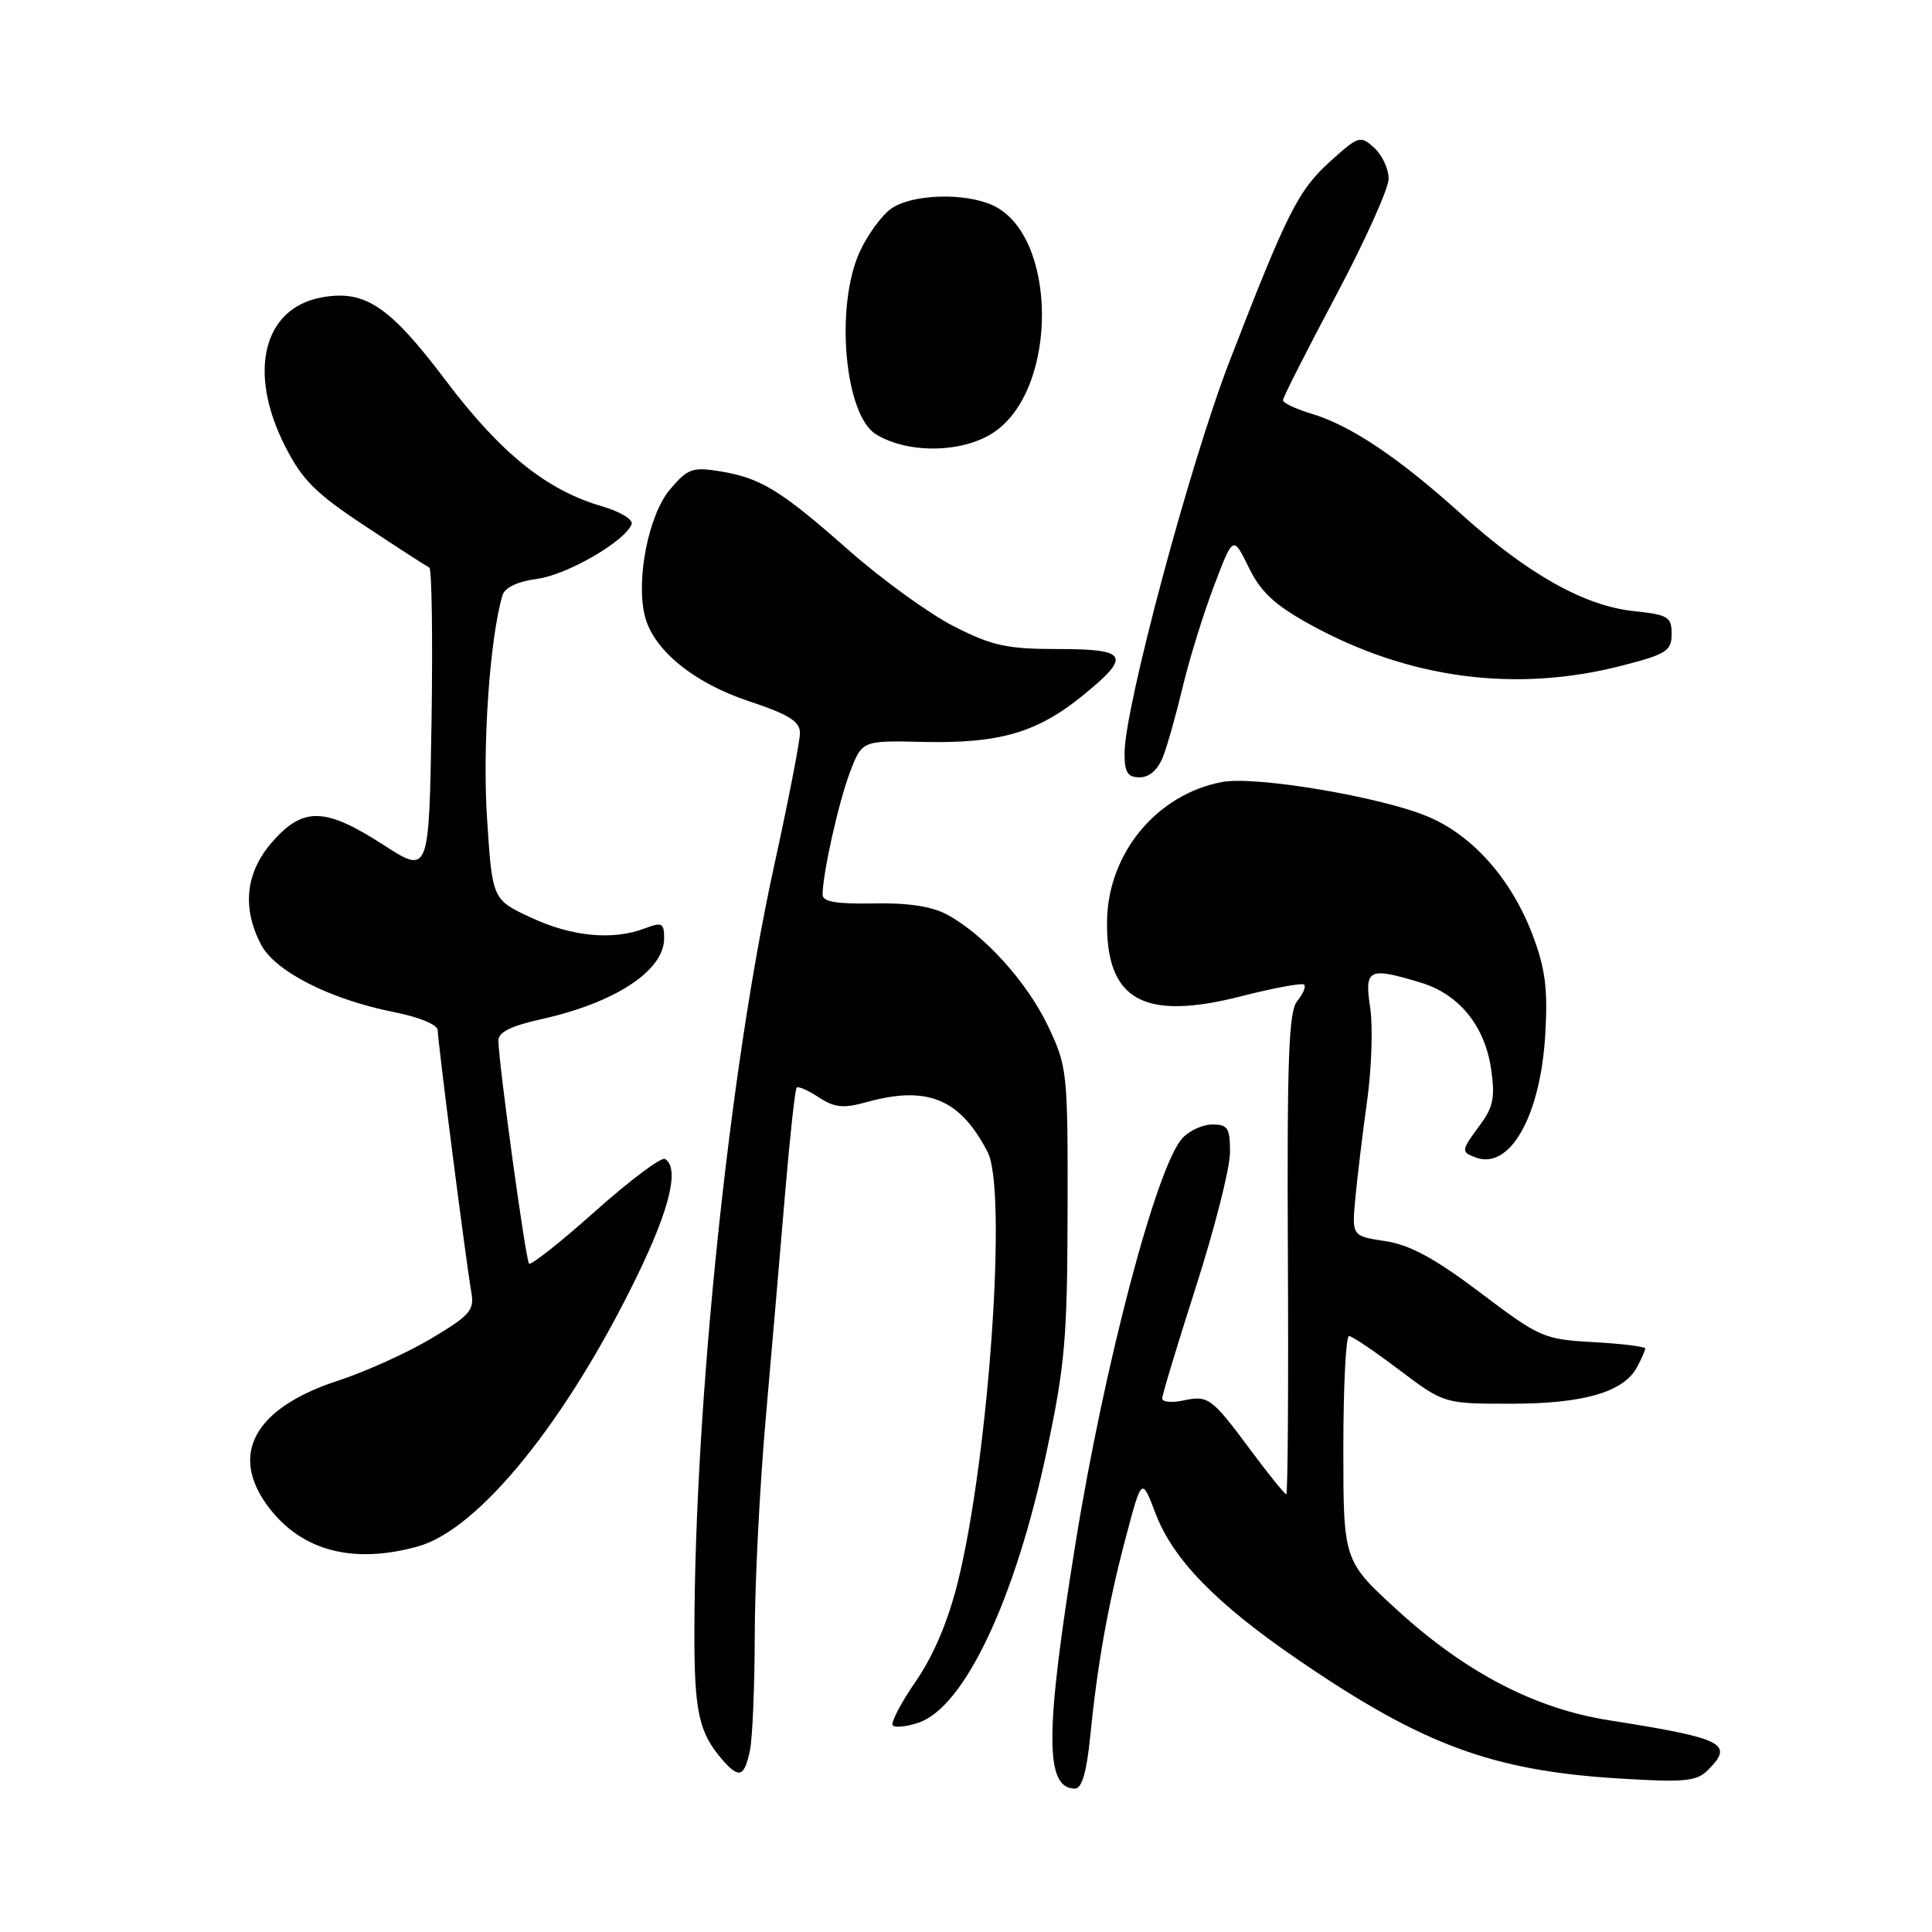 <?xml version="1.0" encoding="UTF-8" standalone="no"?>
<!DOCTYPE svg PUBLIC "-//W3C//DTD SVG 1.1//EN" "http://www.w3.org/Graphics/SVG/1.1/DTD/svg11.dtd" >
<svg xmlns="http://www.w3.org/2000/svg" xmlns:xlink="http://www.w3.org/1999/xlink" version="1.1" viewBox="0 0 256 256">
 <g >
 <path fill="currentColor"
d=" M 144.44 230.25 C 145.41 220.49 146.82 212.58 149.20 203.62 C 151.29 195.74 151.29 195.74 153.12 200.55 C 155.42 206.62 161.15 212.50 172.00 219.92 C 188.49 231.21 197.73 234.63 214.54 235.66 C 223.30 236.20 224.80 236.05 226.33 234.52 C 229.82 231.04 228.41 230.34 213.18 227.94 C 203.44 226.41 194.26 221.65 185.25 213.44 C 178.00 206.83 178.00 206.83 178.00 191.92 C 178.00 183.71 178.34 177.01 178.75 177.03 C 179.16 177.04 182.17 179.07 185.42 181.53 C 191.35 186.00 191.35 186.00 200.21 186.00 C 209.84 186.00 215.15 184.46 216.92 181.15 C 217.51 180.04 218.00 178.93 218.00 178.68 C 218.00 178.43 214.92 178.05 211.15 177.84 C 204.54 177.47 204.02 177.24 196.14 171.28 C 190.08 166.71 186.82 164.95 183.54 164.45 C 179.12 163.79 179.12 163.79 179.60 158.65 C 179.87 155.82 180.57 150.03 181.16 145.78 C 181.75 141.53 181.93 136.02 181.56 133.53 C 180.78 128.38 181.31 128.11 188.19 130.18 C 193.29 131.70 196.71 135.86 197.57 141.59 C 198.13 145.38 197.88 146.67 196.13 149.04 C 193.59 152.47 193.57 152.62 195.50 153.36 C 200.05 155.11 204.14 147.89 204.76 137.00 C 205.11 131.05 204.76 128.35 203.09 123.92 C 200.31 116.56 195.21 110.76 189.29 108.24 C 183.13 105.61 166.40 102.78 161.94 103.62 C 153.30 105.24 146.83 113.03 146.69 122.00 C 146.53 132.54 151.50 135.32 164.51 132.00 C 168.81 130.90 172.55 130.21 172.81 130.47 C 173.07 130.74 172.66 131.71 171.89 132.64 C 170.76 134.01 170.53 140.26 170.65 166.16 C 170.74 183.67 170.64 198.00 170.44 198.00 C 170.23 198.00 168.14 195.41 165.79 192.25 C 160.49 185.13 160.14 184.87 156.75 185.58 C 155.24 185.90 154.00 185.77 154.00 185.30 C 154.00 184.82 156.02 178.15 158.48 170.47 C 160.94 162.78 162.97 154.81 162.98 152.75 C 163.00 149.48 162.70 149.00 160.65 149.00 C 159.37 149.00 157.57 149.82 156.66 150.83 C 153.24 154.60 146.34 180.77 142.52 204.45 C 138.44 229.68 138.43 237.00 142.44 237.00 C 143.34 237.00 143.98 234.85 144.44 230.25 Z  M 99.38 231.88 C 99.72 230.16 100.00 223.29 100.01 216.62 C 100.01 209.96 100.66 197.07 101.46 188.00 C 102.25 178.93 103.42 165.43 104.04 158.00 C 104.67 150.57 105.35 144.33 105.56 144.11 C 105.77 143.90 107.09 144.48 108.49 145.40 C 110.58 146.77 111.74 146.89 114.78 146.05 C 122.88 143.79 127.23 145.59 130.88 152.68 C 133.47 157.73 131.04 192.88 126.95 209.50 C 125.65 214.77 123.74 219.30 121.35 222.78 C 119.35 225.68 117.98 228.31 118.30 228.63 C 118.62 228.95 120.14 228.79 121.69 228.27 C 127.76 226.26 134.49 212.05 138.67 192.41 C 141.11 180.96 141.43 177.35 141.46 160.50 C 141.50 142.05 141.42 141.34 138.89 136.00 C 136.10 130.13 130.41 123.84 125.50 121.19 C 123.48 120.10 120.29 119.61 115.75 119.71 C 110.85 119.80 109.00 119.49 109.00 118.56 C 109.00 115.77 111.12 106.27 112.63 102.31 C 114.23 98.12 114.23 98.12 122.36 98.31 C 132.39 98.53 137.37 97.09 143.36 92.25 C 149.98 86.89 149.52 86.00 140.16 86.00 C 133.43 86.00 131.48 85.58 126.41 83.00 C 123.16 81.35 116.90 76.82 112.50 72.94 C 103.37 64.89 100.79 63.31 95.28 62.43 C 91.75 61.86 91.08 62.11 88.75 64.89 C 85.93 68.24 84.24 76.82 85.45 81.64 C 86.57 86.12 91.92 90.49 99.25 92.92 C 104.54 94.68 106.00 95.59 106.00 97.14 C 106.00 98.22 104.45 106.17 102.56 114.80 C 96.63 141.85 92.05 185.88 92.01 216.32 C 92.00 226.89 92.60 229.60 95.78 233.25 C 97.94 235.72 98.66 235.45 99.38 231.88 Z  M 55.38 204.91 C 63.44 202.67 75.05 188.34 84.42 169.07 C 88.78 160.10 90.05 154.77 88.12 153.57 C 87.63 153.27 83.49 156.38 78.90 160.47 C 74.32 164.56 70.36 167.69 70.10 167.44 C 69.66 166.99 66.12 141.31 66.04 137.91 C 66.01 136.78 67.66 135.95 71.75 135.04 C 81.52 132.87 88.00 128.61 88.00 124.35 C 88.00 122.29 87.73 122.15 85.43 123.02 C 81.20 124.63 75.80 124.12 70.37 121.59 C 65.23 119.20 65.23 119.20 64.53 108.35 C 63.91 98.79 64.90 84.57 66.58 78.88 C 66.88 77.85 68.58 77.05 71.19 76.70 C 75.19 76.16 82.97 71.64 83.70 69.42 C 83.89 68.82 82.13 67.78 79.78 67.09 C 72.44 64.97 66.33 60.05 59.06 50.41 C 51.60 40.52 48.33 38.34 42.56 39.42 C 34.87 40.87 32.80 49.30 37.75 59.07 C 40.05 63.61 41.80 65.36 48.39 69.71 C 52.72 72.58 56.55 75.05 56.89 75.21 C 57.22 75.37 57.35 84.58 57.18 95.68 C 56.85 115.86 56.85 115.86 50.77 111.93 C 43.09 106.97 40.18 106.89 36.10 111.53 C 32.55 115.58 32.03 120.22 34.57 125.13 C 36.42 128.71 43.74 132.43 52.25 134.12 C 55.59 134.78 58.00 135.79 58.00 136.51 C 58.00 137.99 61.76 167.27 62.45 171.20 C 62.88 173.60 62.30 174.28 57.21 177.32 C 54.07 179.21 48.48 181.74 44.78 182.95 C 33.66 186.58 30.29 192.76 35.63 199.76 C 40.02 205.52 46.81 207.29 55.38 204.91 Z  M 154.11 100.25 C 154.70 98.74 155.87 94.58 156.72 91.00 C 157.57 87.42 159.42 81.45 160.83 77.72 C 163.39 70.95 163.39 70.95 165.45 75.16 C 167.03 78.41 168.87 80.14 173.50 82.70 C 186.64 89.96 200.85 91.84 215.00 88.18 C 220.82 86.68 221.50 86.24 221.50 84.00 C 221.50 81.74 221.03 81.45 216.50 80.98 C 209.94 80.29 202.42 76.06 193.62 68.12 C 185.28 60.60 178.97 56.37 173.75 54.81 C 171.69 54.19 170.00 53.39 170.00 53.03 C 170.00 52.67 173.15 46.45 177.00 39.21 C 180.85 31.97 184.00 24.98 184.00 23.68 C 184.00 22.38 183.14 20.53 182.09 19.58 C 180.26 17.92 180.01 18.00 176.29 21.36 C 172.02 25.21 170.57 28.09 162.90 47.92 C 157.69 61.40 149.04 93.67 149.01 99.75 C 149.00 102.35 149.40 103.00 151.02 103.00 C 152.31 103.00 153.44 101.99 154.11 100.25 Z  M 131.90 57.14 C 140.30 51.17 140.06 31.08 131.53 27.20 C 127.79 25.49 120.85 25.72 118.11 27.63 C 116.83 28.53 114.94 31.12 113.91 33.38 C 110.63 40.61 111.91 54.97 116.06 57.54 C 120.39 60.21 127.84 60.03 131.90 57.14 Z "/>
</g>
</svg>